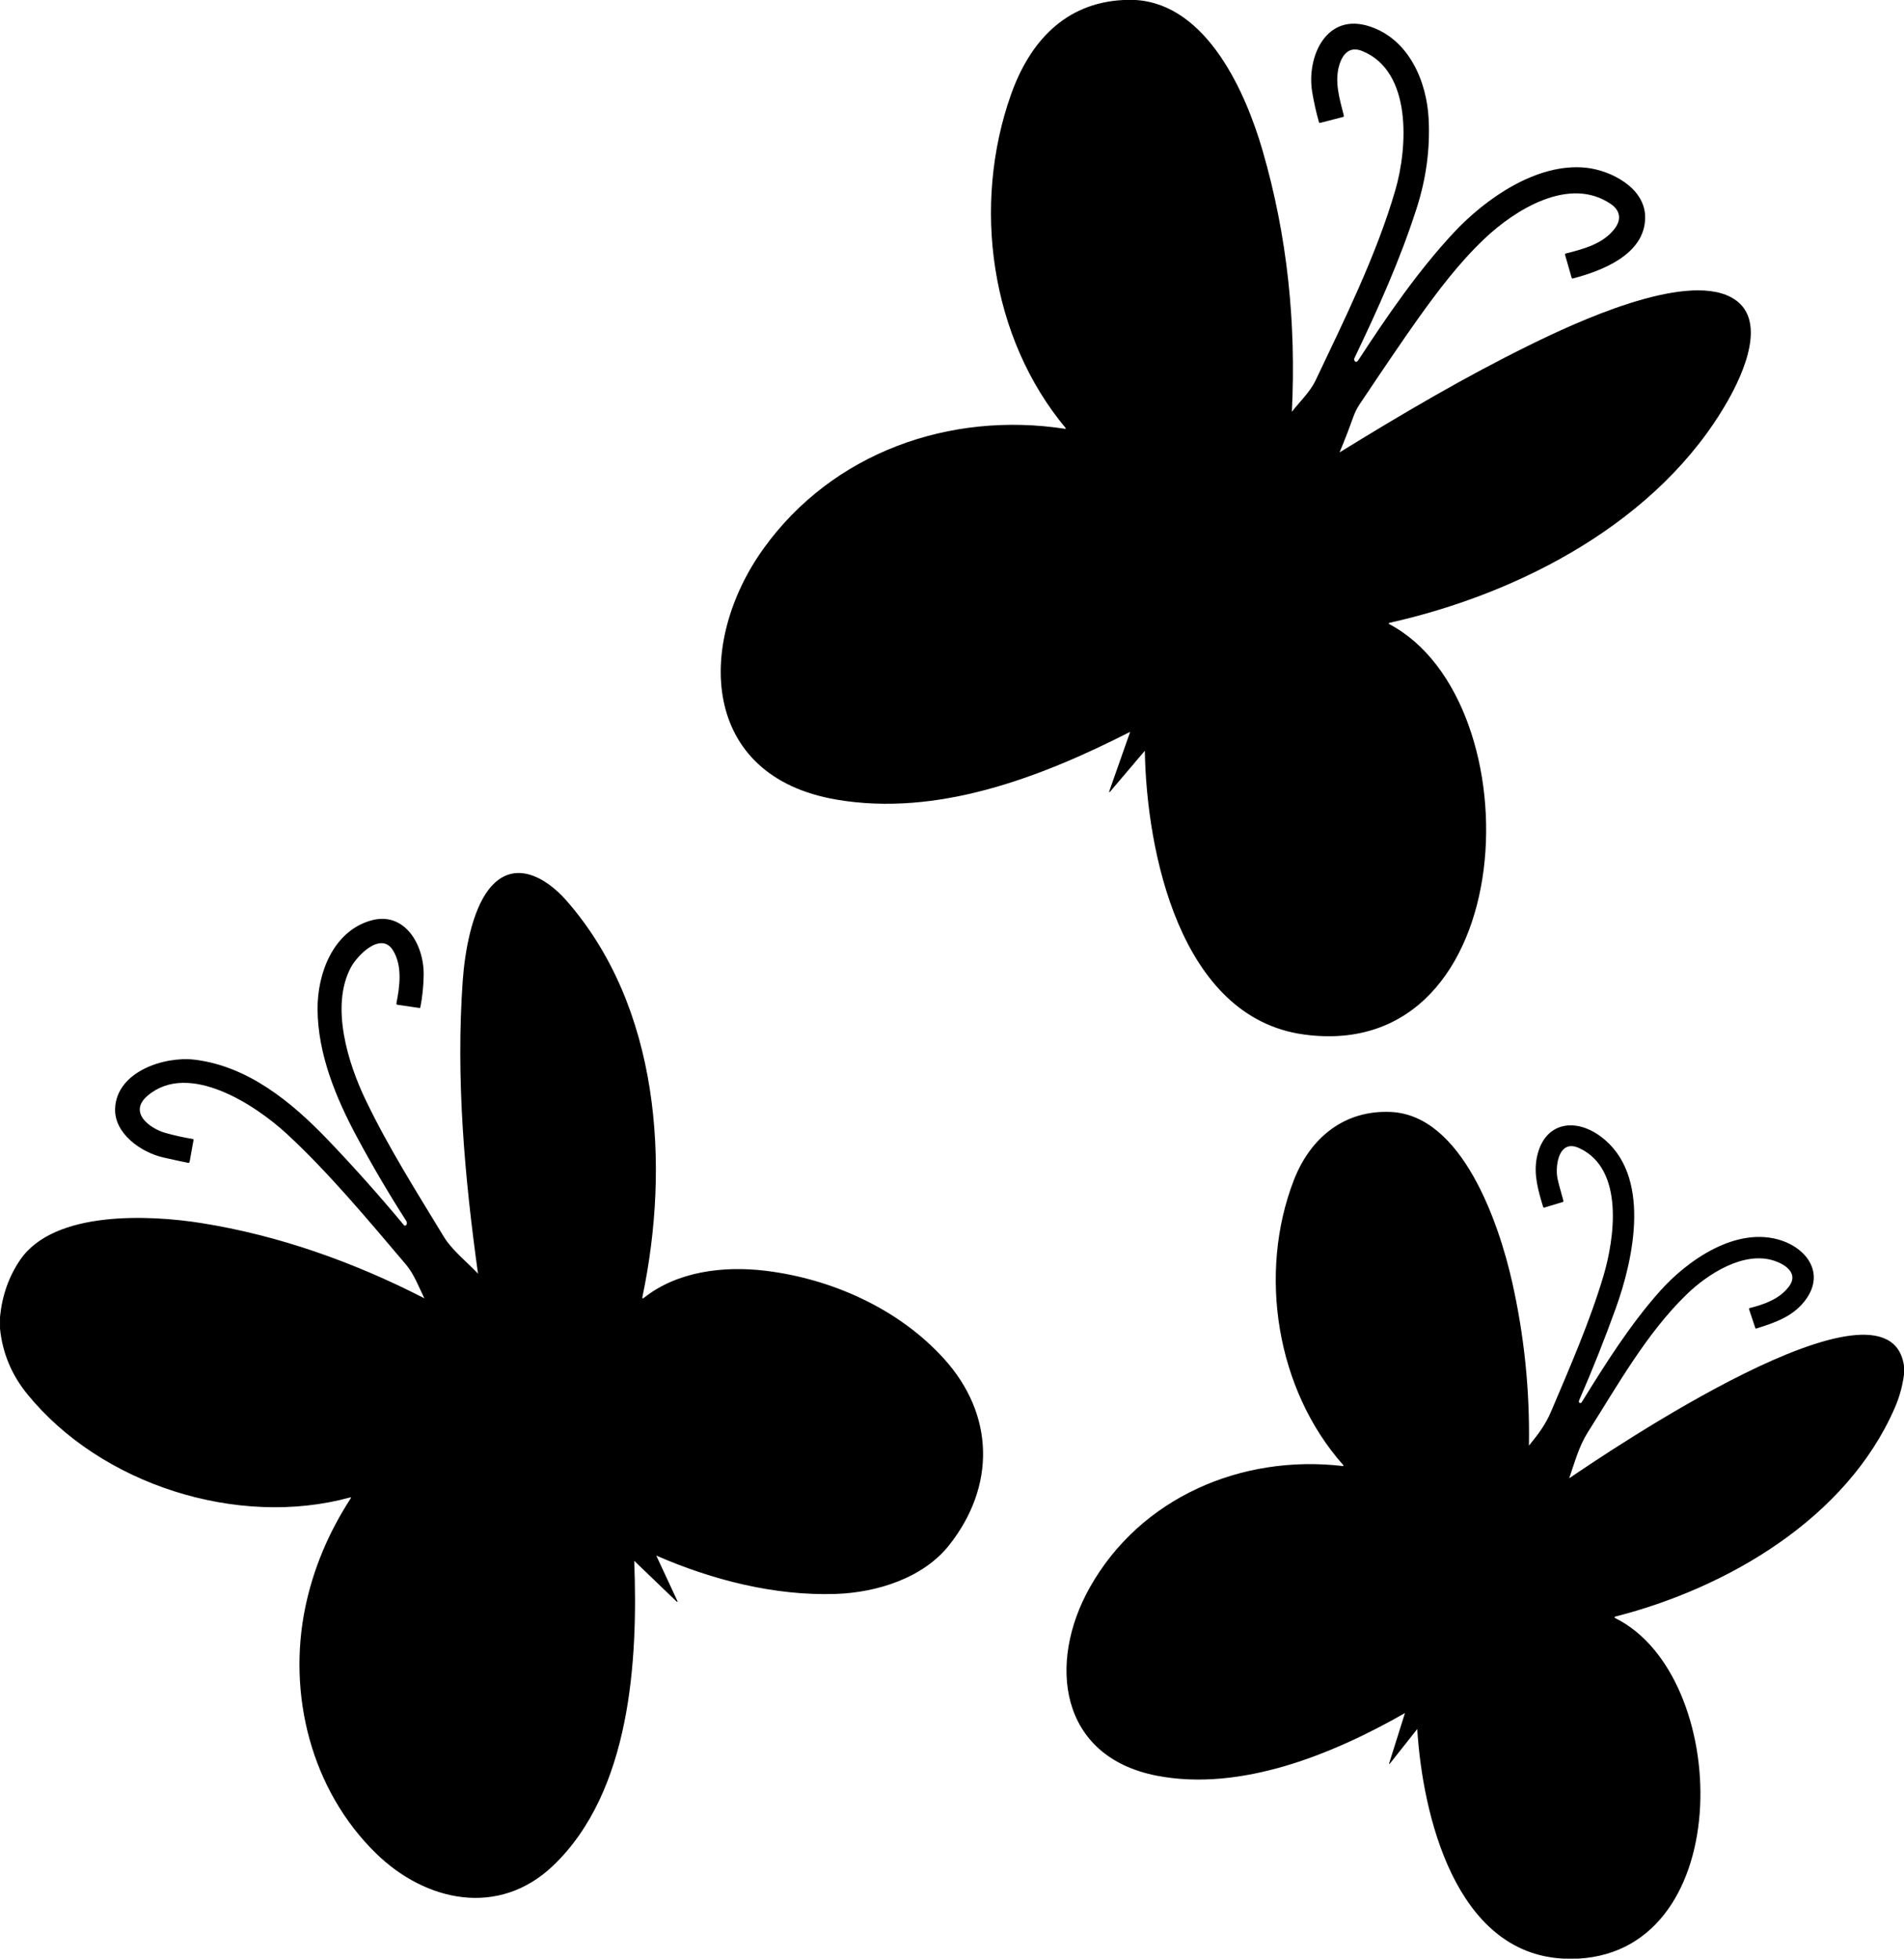 <?xml version="1.0" encoding="UTF-8"?>
<svg id="Layer_2" data-name="Layer 2" xmlns="http://www.w3.org/2000/svg" viewBox="0 0 1021.04 1049.87">
  <defs>
    <style>
      .cls-1 {
        stroke-width: 0px;
      }
    </style>
  </defs>
  <g id="Layer_1-2" data-name="Layer 1">
    <path class="cls-1" d="m606.08,392.26c-48.48,24.7-103.5,45.57-157.49,36.34-73.4-12.52-75.2-84.36-39.17-134.52,37.07-51.58,100.02-73.75,161.86-64.21h.04c.11,0,.23-.11.23-.23,0-.04,0-.11-.04-.15-40.59-48.59-50.31-119.58-29.37-178.74,9.92-27.99,28.68-49.09,60.16-50.74h6.89c38.21,2.57,58.89,49.7,67.85,80.6,13.4,46.1,18.07,92.55,15.74,140.11,4.1-5.28,9.76-10.68,12.6-16.58,15.74-33.12,32.82-67.62,42.89-102.24,6.59-22.67,9.19-63.76-17.88-74.59-6.43-2.57-10.19,1.34-12.06,7.16-2.91,9.11.04,18.49,2.3,27.45.11.42-.04.69-.5.8l-12.21,3.14c-.31.08-.54-.04-.61-.34-1.53-5.36-2.72-10.76-3.64-16.2-3.1-18.72,7.43-42.96,30.98-35.11,20.95,6.97,30.48,29.41,31.48,49.7.8,15.97-1.34,31.86-6.43,47.67-9,28.07-20.83,54.14-33.39,80.41-.15.34-.19.77-.04,1.11.27.77.73,1,1.34.73.27-.11.54-.38.8-.77,15.89-24.35,32.09-47.86,51.12-68.31,16.96-18.19,44.65-37.64,71.03-34.85,13.17,1.42,31.86,10.72,31.67,26.84-.23,19.76-23.28,28.45-38.71,32.51-.38.08-.61-.04-.73-.42l-3.52-12.25c-.11-.38.04-.61.38-.69,10.03-2.53,20.37-5.36,26.42-13.59,3.56-4.82,2.64-9.61-2.18-12.9-22.36-15.35-51.66,3.18-67.97,18.69-13.48,12.79-24.89,27.88-35.65,42.96-7.01,9.84-17.35,25-31.09,45.53-1.46,2.18-2.64,4.56-3.56,7.12-2.22,6.28-4.67,12.56-7.28,18.8,33.39-20.56,66.97-40.36,102.2-57.67,24.01-11.79,82.14-39.02,107.68-25.54,20.6,10.87,6.47,41.2-1.65,55.48-36.84,64.75-111.43,103.46-181.58,119.09-.04,0-.08.04-.11.08-.15.11-.19.34-.08.46.04.04.08.08.11.08,78.69,41.39,71.8,236.03-45.68,220.02-66.74-9.11-84.43-98.68-85.31-152.09l-18.76,22.09s-.08.04-.11.08c-.11.04-.23-.04-.27-.15v-.11l11.33-32.2v.15Zm-265.97,444.37c2.07,53.38-1.88,123.57-43.42,163.31-29.29,27.99-68.5,19.41-95.08-6.55-34.77-33.96-47.6-85.24-37.87-131.99,4.25-20.37,12.33-39.75,24.32-58.24.31-.5.19-.65-.38-.5-60.12,16.43-133.6-6.82-173.08-55.45-8.39-10.3-13.25-21.98-14.59-35v-6.39c1.15-11.49,4.75-21.67,10.8-30.52,18.26-26.69,69.58-24.05,96.69-19.8,41.81,6.59,82.25,20.98,120.08,40.4-3.03-6.09-5.51-12.94-9.84-18.04-20.49-24.12-41.39-49.24-63.83-70-16.73-15.47-52.69-39.29-74.71-20.6-10.8,9.15,1.49,17.73,9.46,19.99,4.82,1.34,9.73,2.45,14.7,3.25.34.04.5.27.42.61l-2.11,11.64c-.08.38-.42.61-.8.54-2.76-.54-7.2-1.49-13.29-2.87-11.95-2.72-26.42-12.87-25.85-26.27.84-19.87,26.54-28.11,42.69-26.15,28.45,3.48,51.77,22.55,70.92,42.47,14.24,14.86,27.99,30.25,41.24,46.18,0,.04.04.04.04.08.31.31.84.31,1.15,0,0,0,.04-.04.04-.08.54-.65.54-1.42-.04-2.34-9.38-14.63-18.15-29.56-26.38-44.88-11.37-21.18-20.95-44.53-21.1-68.46-.11-19.07,8.19-41.51,28.3-47.48,18.19-5.4,28.83,12.64,28.6,29.1-.08,5.78-.65,11.56-1.76,17.27-.08.31-.27.46-.57.42l-11.76-1.72c-.31-.04-.54-.31-.54-.61v-.11c1.8-9.04,3.33-20.06-1.8-28.41-6.39-10.38-19.07,2.53-22.63,9.15-11.1,20.87-1.46,51.58,8.08,71.3,12.21,25.39,27.19,48.97,41.78,73.02,4.25,7.05,12.48,13.59,18.34,19.8-7.24-52.11-11.91-104.69-8.19-157.03,1.11-15.39,4.79-37.03,13.9-48.86,13.1-16.96,30.79-6.51,41.62,5.82,50.09,56.94,55.71,141.72,40.86,212.4-.23,1,.08,1.19.88.54,17.96-14.21,42.81-17.12,65.02-14.44,35.65,4.33,71.49,20.37,95.77,47.14,27.26,30.06,27.72,68.46,2.8,99.94-13.9,17.58-38.6,25.39-60.73,26.15-32.74,1.11-66.24-7.43-96.34-20.56l11.37,24.43s.04.11.04.15c-.04.15-.15.23-.31.19-.04,0-.11-.04-.15-.08l-22.82-21.94.08.08Zm413.36,81.56c-38.67,22.09-87.99,42.27-133.02,33.62-52.54-10.15-58.74-60.39-36.15-100.71,27.19-48.52,81.68-71.64,135.78-65.29h.04c.15,0,.31-.15.31-.31,0-.08-.04-.15-.08-.19-35.99-40.47-45.8-102.81-26.54-152.67,8.81-22.71,27.03-37.83,52.19-36.61,38.21,1.88,57.82,59.73,64.87,90.98,6.51,28.83,9.53,58.13,9.04,87.88,4.75-5.86,8.77-10.99,11.79-18.11,10.22-24.05,20.98-48.67,28.18-72.91,5.86-19.76,11.41-57.17-12.98-68.46-10.84-5.02-12.87,8.85-11.79,15.62.27,1.76,1.38,5.9,3.25,12.48.11.46-.04.73-.46.84l-9.69,2.91s-.11.04-.15.04c-.23,0-.46-.15-.54-.38-2.6-8.62-5.17-17.31-3.41-26.31,3.64-18.72,19.95-21.98,34.16-11.53,27.68,20.33,17.81,65.59,8.23,92.09-5.97,16.58-12.48,32.93-19.53,49.09-.23.5-.31.88-.27,1.15.08.38.38.65.77.65.27,0,.54-.15.69-.38,12.71-20.56,25.81-41.43,41.93-59.54,14.97-16.81,41.43-35.3,65.48-27.15,13.4,4.56,22.63,17.23,13.29,30.9-6.43,9.42-16.5,12.94-27,16.2-.27.08-.46,0-.57-.31l-3.33-9.99c-.11-.34,0-.57.34-.65,7.93-2.03,16.01-4.82,21.1-11.64,5.17-6.93-1.95-11.68-7.66-13.63-16.43-5.67-36.03,7.01-47.4,18.07-21.48,20.87-36.99,48.78-52.92,73.86-4.71,7.43-7.05,16.27-9.92,24.58,18.99-12.87,171.78-116.94,179.55-60.08v4.37c-.8,6.2-2.45,12.21-4.98,18-25.77,59.16-89.6,96.46-149.91,111.85-.19.04-.31.19-.31.38s.08.31.23.38c62.26,30.52,65.98,177.86-19.76,182.57h-7.62c-58.51-2.68-75.89-77.62-78.69-123.07l-14.74,18.61s-.11.08-.15.08c-.11,0-.19-.08-.19-.19v-.08l8.46-26.88.08-.15Z"/>
  </g>
</svg>
